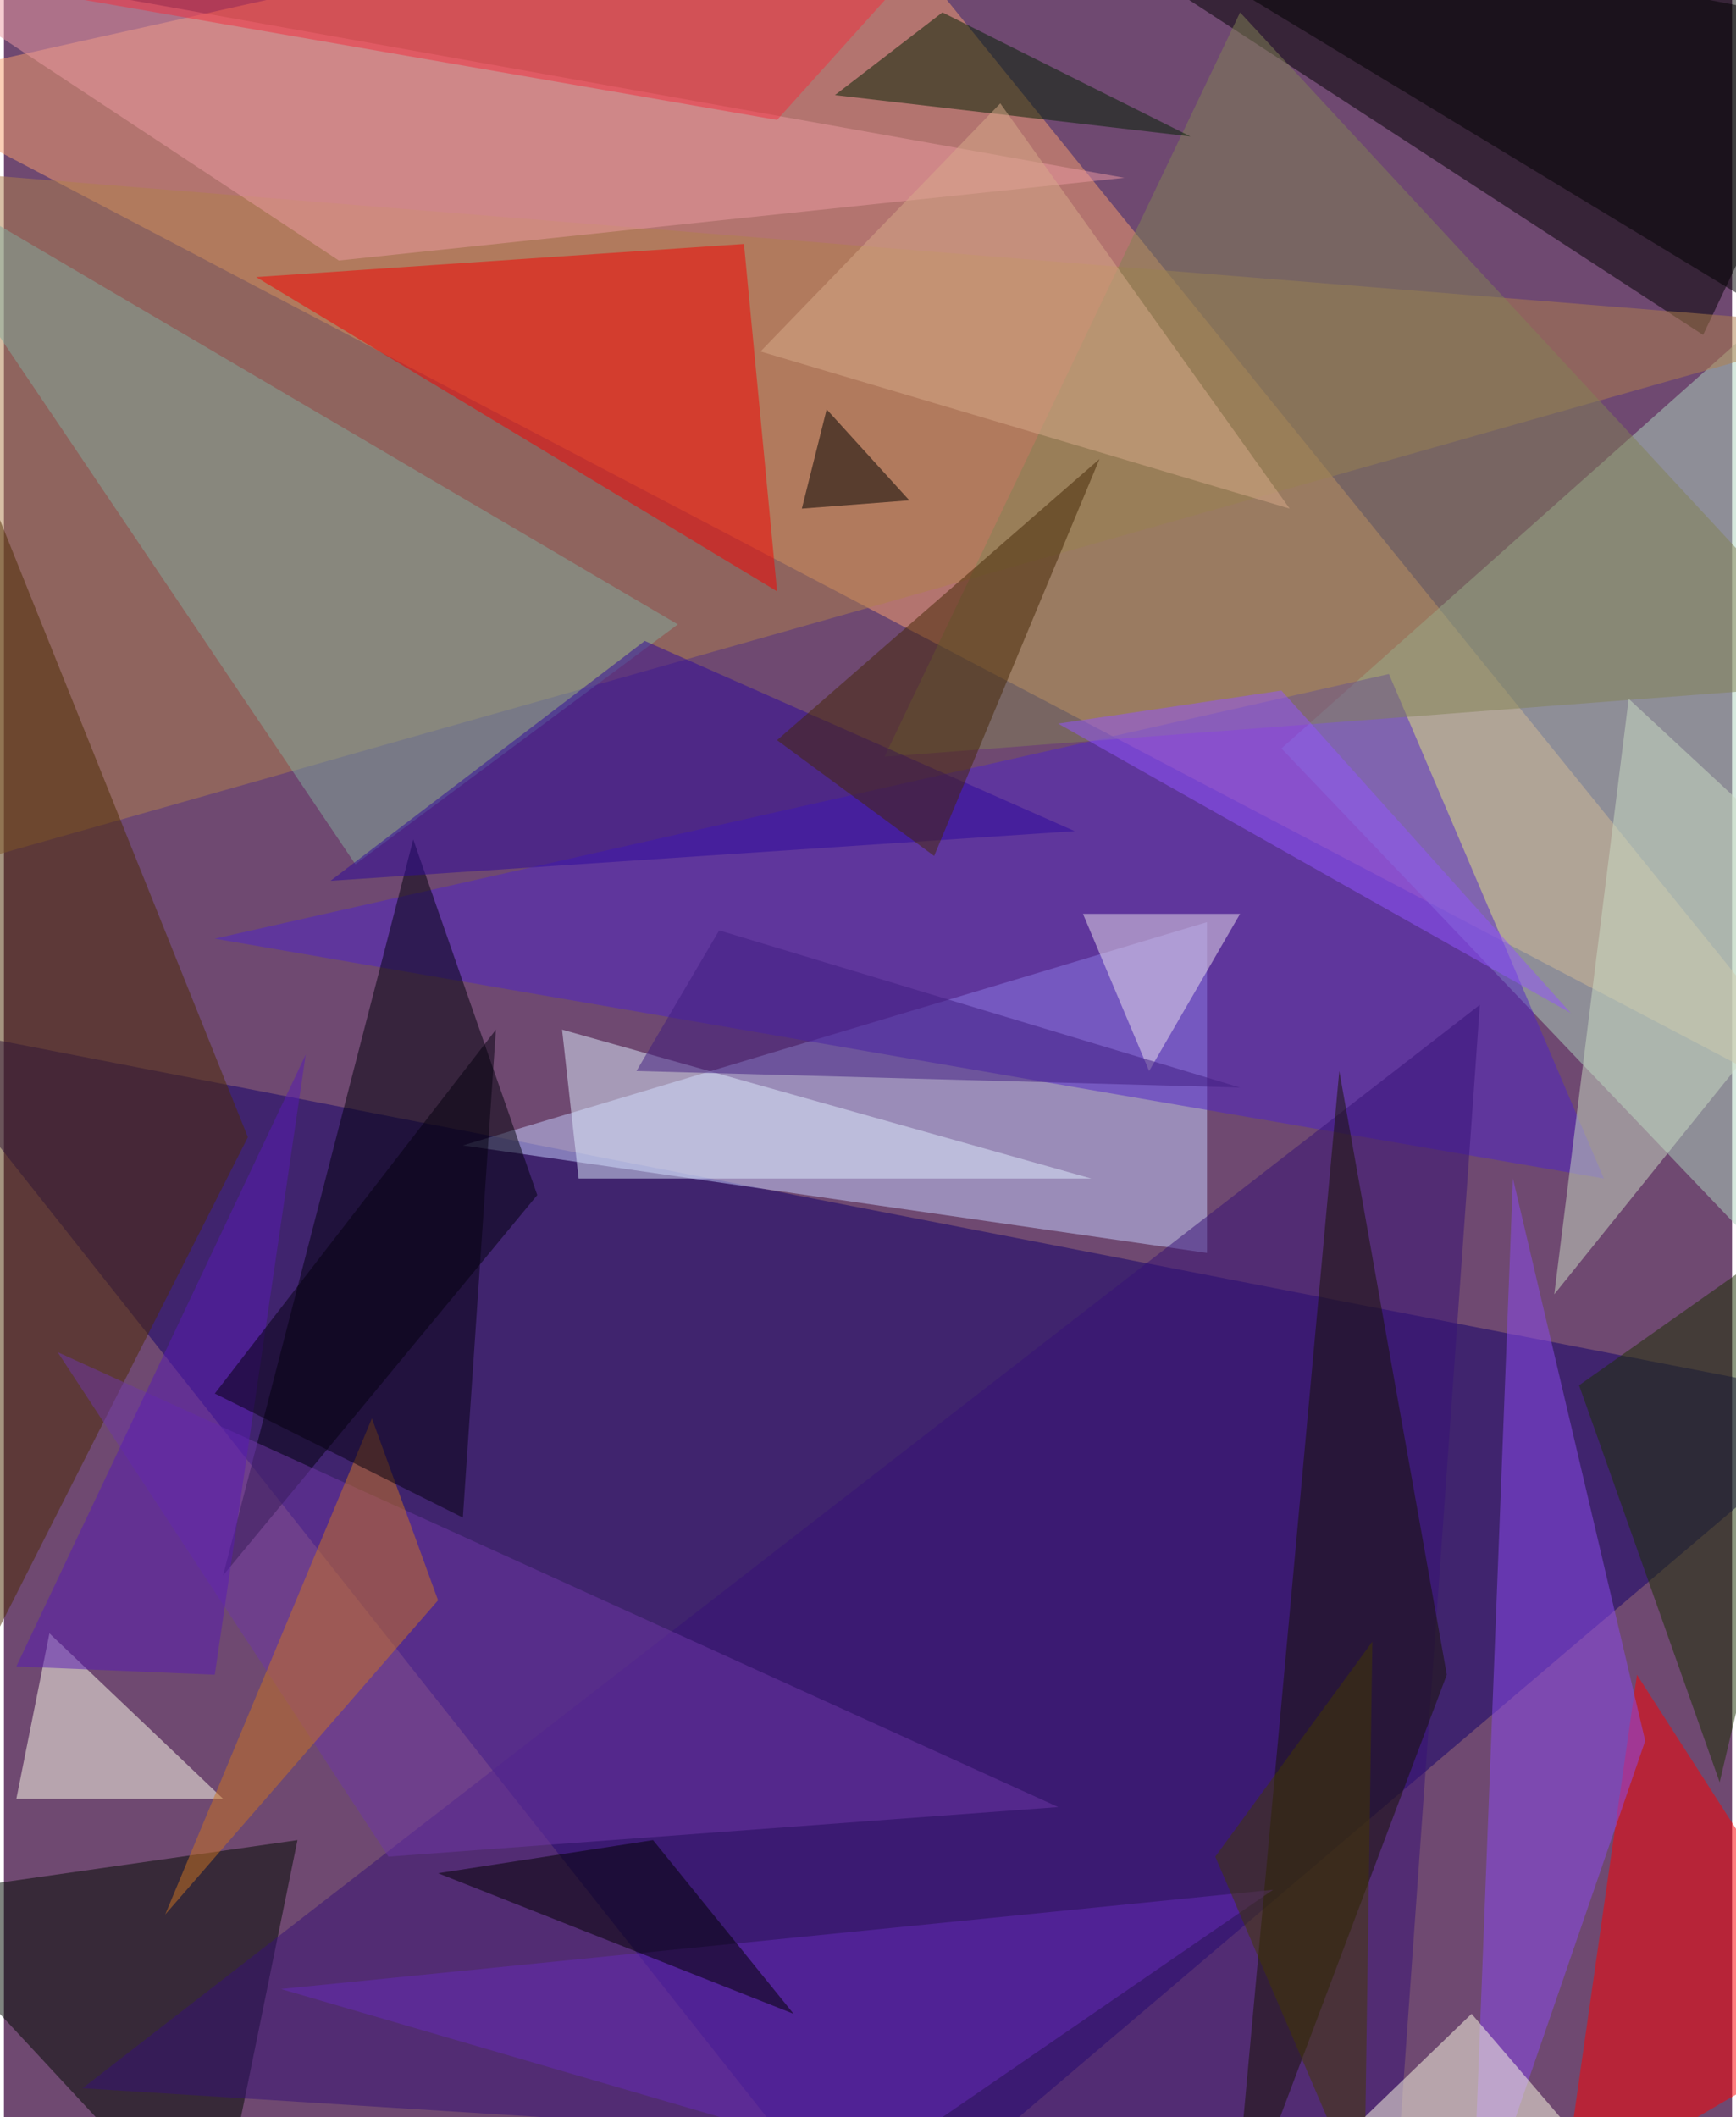 <svg xmlns="http://www.w3.org/2000/svg" width="228" height="278" viewBox="0 0 836 1024"><path fill="#6f4971" d="M0 0h836v1024H0z"/><g fill-opacity=".502"><path fill="#f89f6e" d="M406-62L-62 42l960 504z"/><path fill="#13006d" d="M418 1086L-50 494l948 184z"/><path fill="#c5d0ff" d="M222 554l360 52V446z"/><path d="M558-10l264 172L898 2z"/><path fill="#aed4bd" d="M874 134l-8 488-248-260z"/><path fill="#af7f4d" d="M-42 82l-20 348 960-272z"/><path fill="#5124c8" d="M774 570L670 326 102 454z"/><path fill="red" d="M898 978l-144 84 36-252z"/><path fill="#f50000" d="M358 118l16 168-252-152z"/><path fill="#000a00" d="M-54 918l156 168 40-196z"/><path fill="#361177" d="M38 1010l676-524-40 564z"/><path fill="#00000b" d="M106 762l152-184-60-172z"/><path fill="#4d2b00" d="M-34 850l-28-748 180 448z"/><path fill="#ffffec" d="M6 870h100l-84-80z"/><path fill="#161300" d="M594 1086l104-276-52-292z"/><path fill="#8b4bef" d="M730 570l64 272-84 244z"/><path fill="#82a99b" d="M-62 74l388 228-156 116z"/><path fill="#828154" d="M426 366l472-36L598 6z"/><path fill="#6f36a6" d="M26 654l160 244 324-24z"/><path fill="#ffffe6" d="M806 1086l-96-112-116 112z"/><path fill="#eb99a2" d="M542 86l-380 40L-62-22z"/><path fill="#deecfd" d="M526 570H278l-8-72z"/><path d="M502-62l396 76v164z"/><path fill="#2f089c" d="M158 426l360-24-208-92z"/><path fill="#cb7521" d="M78 926l100-240 32 88z"/><path fill="#cadcc4" d="M898 442L786 338l-36 288z"/><path fill="#002100" d="M574 66L402 46l52-40z"/><path fill="#452704" d="M374 358l156-136-80 192z"/><path fill="#1b3100" d="M830 862l-68-192 136-96z"/><path fill="#662ab8" d="M134 962l288 84 192-132z"/><path fill="#f22f3e" d="M374 58L482-62-42-14z"/><path fill="#d8aa89" d="M366 170l256 76L482 50z"/><path fill="#eae0ea" d="M522 442h76l-44 76z"/><path d="M398 198l40 44-52 4z"/><path fill="#411c7f" d="M346 450l252 76-292-8z"/><path fill="#423800" d="M658 1066l-72-168 76-104z"/><path fill="#581bb3" d="M146 510l-44 300-96-4z"/><path fill="#05000f" d="M102 674l136-176-16 236z"/><path d="M314 890l-104 16 172 68z"/><path fill="#9155fd" d="M510 350l108-16 140 156z"/></g></svg>